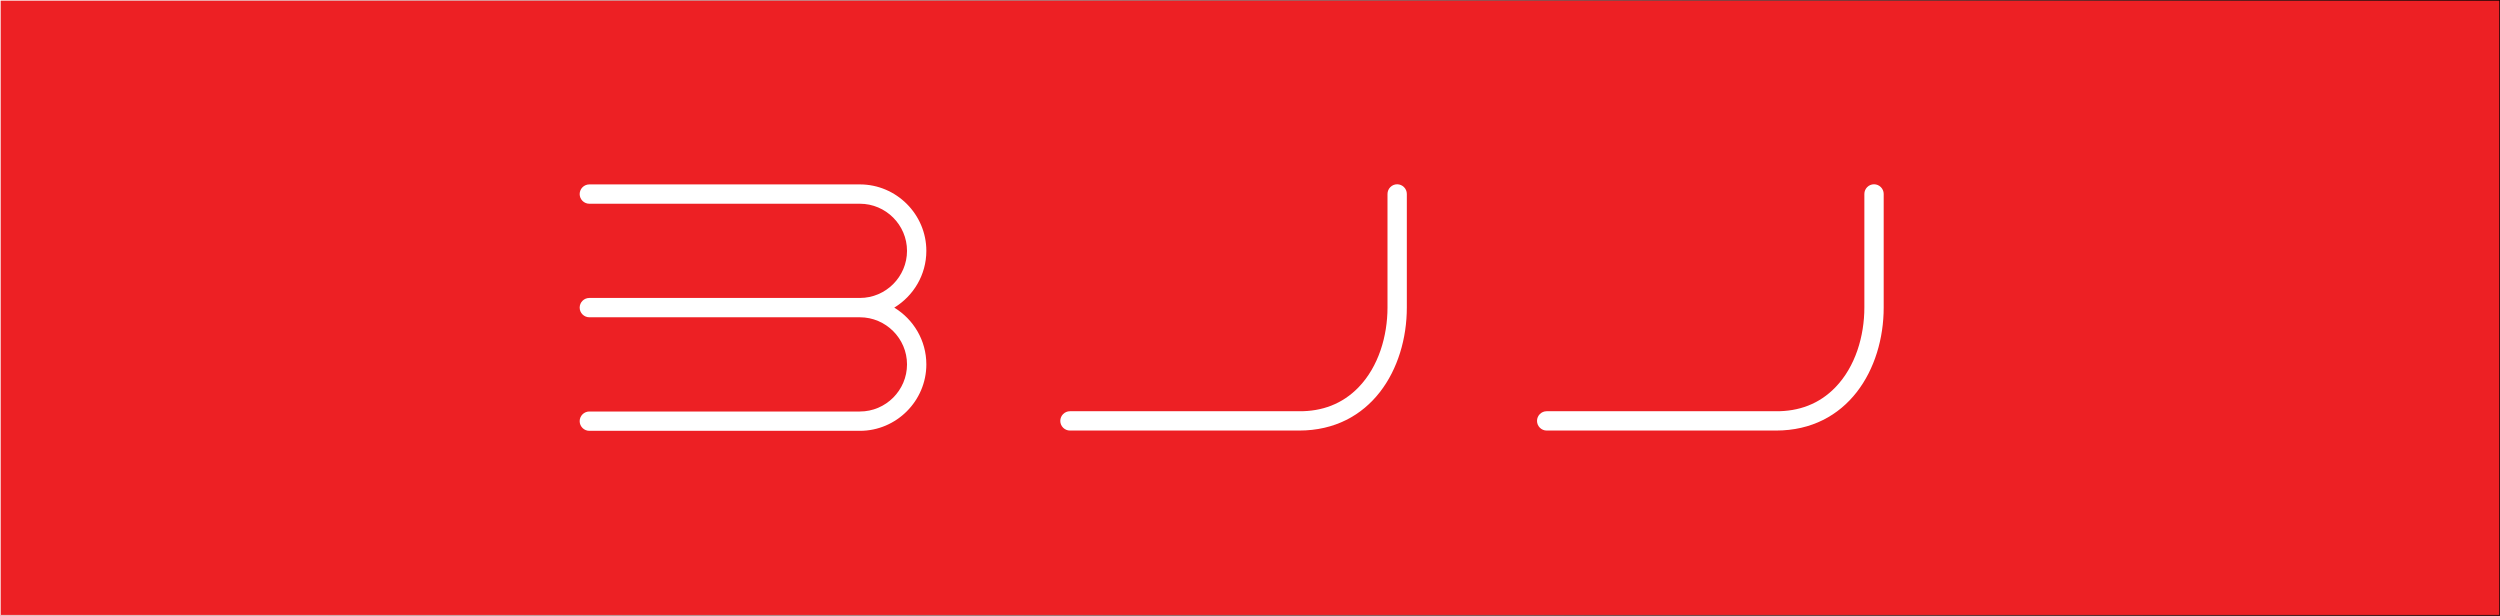 <?xml version="1.0" encoding="utf-8"?>
<!-- Generator: Adobe Illustrator 26.0.1, SVG Export Plug-In . SVG Version: 6.00 Build 0)  -->
<svg version="1.1" id="Layer_1" xmlns="http://www.w3.org/2000/svg" xmlns:xlink="http://www.w3.org/1999/xlink" x="0px" y="0px"
	 viewBox="0 0 1862.7 458.7" style="enable-background:new 0 0 1862.7 458.7;" xml:space="preserve">
<rect x="0" y="0" width="1862.7" height="458.7" fill="#333333" stroke="none"/>
<style type="text/css">
	.st0{fill:#ED2024;}
	.st1{fill:#ED2024;stroke:url(#SVGID_1_);stroke-miterlimit:10;}
	.st2{fill:#FFFFFF;}
</style>
<rect x="1162" y="137.4" class="st0" width="14.5" height="53.1"/>
<linearGradient id="SVGID_1_" gradientUnits="userSpaceOnUse" x1="-0.5" y1="229.333" x2="1863.171" y2="229.333">
	<stop  offset="0" style="stop-color:#FFFFFF"/>
	<stop  offset="1" style="stop-color:#000000"/>
</linearGradient>
<rect class="st1" width="1862.7" height="458.7"/>
<path class="st2" d="M495.5,306.6h145.2c19.3,0,35.1-15.8,35.1-35.1c0-19.3-15.8-35.1-35.1-35.1H495.5h-7.8h-48.6
	c-3.9,0-7.2-3.2-7.2-7.2c0-3.9,3.2-7.2,7.2-7.2h48.6h7.8h145.2c19.3,0,35.1-15.8,35.1-35.1c0-19.3-15.8-35.1-35.1-35.1H495.5h-7.8
	h-48.6c-3.9,0-7.2-3.2-7.2-7.2c0-3.9,3.2-7.2,7.2-7.2h48.6h7.8h145.2c27.2,0,49.5,22.3,49.5,49.5c0,17.9-9.6,33.6-23.9,42.3
	c14.3,8.7,23.9,24.4,23.9,42.3c0,27.2-22.3,49.5-49.5,49.5H495.5h-7.8h-48.6c-3.9,0-7.2-3.2-7.2-7.2c0-3.9,3.2-7.2,7.2-7.2h48.6
	H495.5z"/>
<path class="st2" d="M1012.2,288.6c15-15.5,21.6-38.3,21.6-59.5v-84.6c0-3.9,3.2-7.2,7.2-7.2c3.9,0,7.2,3.2,7.2,7.2v84.6
	c0,45.9-26.8,91.7-80.3,91.7h-67.7h-54.4h-48.6c-3.9,0-7.2-3.2-7.2-7.2c0-3.9,3.2-7.2,7.2-7.2h48.6h54.4h67.7
	C984.9,306.6,1000.2,301,1012.2,288.6z"/>
<path class="st2" d="M1367.5,288.6c15-15.5,21.6-38.3,21.6-59.5v-84.6c0-3.9,3.2-7.2,7.2-7.2c3.9,0,7.2,3.2,7.2,7.2v84.6
	c0,45.9-26.8,91.7-80.3,91.7h-67.7H1201h-48.6c-3.9,0-7.2-3.2-7.2-7.2c0-3.9,3.2-7.2,7.2-7.2h48.6h54.4h67.7
	C1340.2,306.6,1355.5,301,1367.5,288.6z"/>
</svg>
